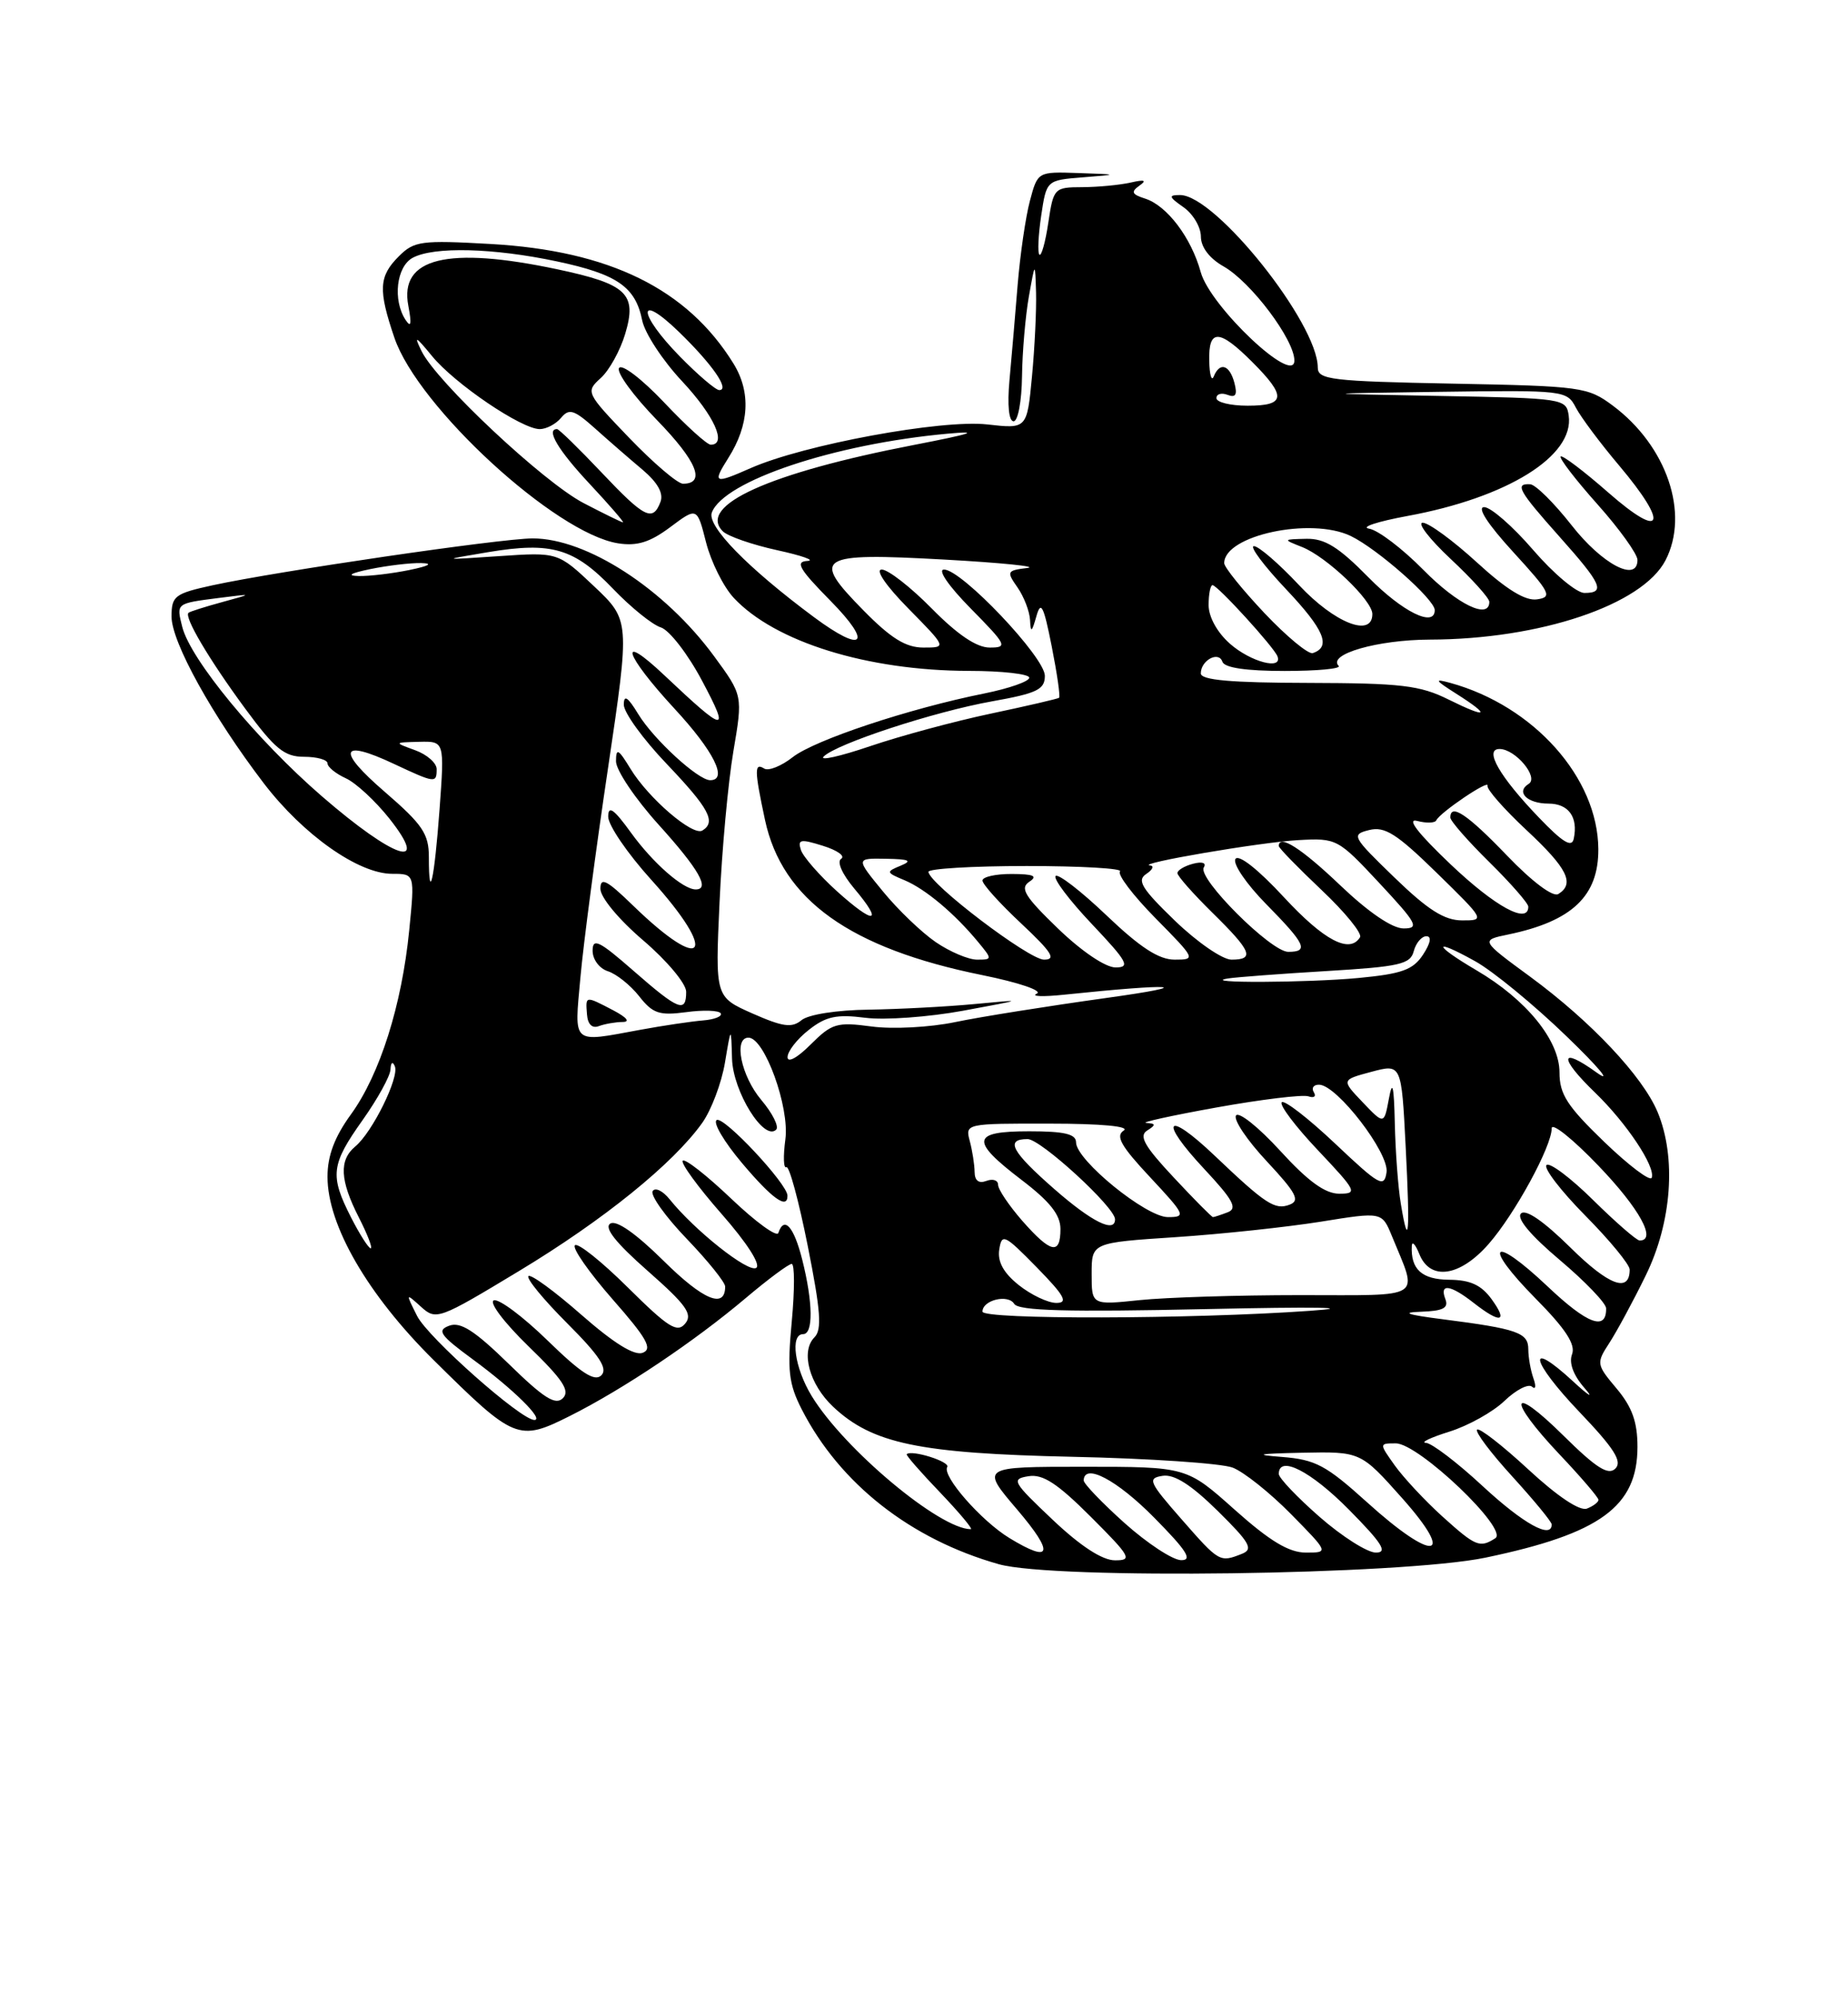 <?xml version="1.0" encoding="UTF-8" standalone="no"?>
<!DOCTYPE svg PUBLIC "-//W3C//DTD SVG 1.1//EN" "http://www.w3.org/Graphics/SVG/1.1/DTD/svg11.dtd" >
<svg xmlns="http://www.w3.org/2000/svg" xmlns:xlink="http://www.w3.org/1999/xlink" version="1.1" viewBox="0 0 237 256">
 <g >
 <path fill="currentColor"
d=" M 190.50 199.65 C 205.22 196.58 210.00 193.10 210.00 185.44 C 210.00 182.25 209.31 180.34 207.33 177.98 C 204.73 174.89 204.70 174.73 206.38 172.15 C 207.33 170.69 209.44 166.80 211.05 163.50 C 214.41 156.67 215.01 148.35 212.58 142.53 C 210.66 137.95 204.05 130.93 196.27 125.21 C 189.86 120.51 189.86 120.51 193.46 119.77 C 201.62 118.07 205.02 114.84 204.98 108.82 C 204.92 99.69 196.71 90.48 186.00 87.53 C 183.88 86.95 183.99 87.16 186.75 88.91 C 191.28 91.78 190.80 92.15 185.77 89.66 C 182.11 87.84 179.69 87.56 167.77 87.53 C 157.81 87.51 154.01 87.17 154.00 86.31 C 154.00 84.63 156.30 83.40 156.77 84.82 C 157.03 85.59 159.82 86.00 164.75 86.00 C 168.92 86.00 172.04 85.71 171.68 85.35 C 170.20 83.86 176.67 82.00 183.36 81.98 C 197.51 81.95 210.64 77.53 213.60 71.81 C 216.70 65.80 213.76 57.16 206.85 52.00 C 203.63 49.60 202.84 49.49 186.25 49.17 C 170.73 48.87 169.00 48.66 169.00 47.11 C 169.00 41.43 155.88 25.00 151.34 25.00 C 149.82 25.00 149.88 25.23 151.78 26.56 C 153.00 27.41 154.00 29.10 154.01 30.31 C 154.01 31.68 155.10 33.12 156.94 34.16 C 160.45 36.16 166.00 43.54 166.00 46.21 C 166.00 49.48 155.21 39.29 153.99 34.88 C 152.77 30.45 149.66 26.34 146.84 25.45 C 145.15 24.91 145.01 24.59 146.12 23.80 C 147.11 23.10 146.80 22.99 145.00 23.40 C 143.62 23.71 140.84 23.98 138.81 23.99 C 135.20 24.00 135.11 24.10 134.44 28.55 C 134.07 31.05 133.55 32.89 133.30 32.64 C 133.05 32.39 133.16 30.14 133.53 27.64 C 134.21 23.10 134.21 23.10 138.86 22.73 C 143.50 22.36 143.50 22.36 138.29 22.18 C 133.08 22.00 133.08 22.00 132.08 25.75 C 131.53 27.81 130.83 32.65 130.51 36.50 C 130.20 40.35 129.73 45.86 129.46 48.75 C 129.17 51.93 129.38 54.00 129.99 54.00 C 130.55 54.00 131.03 51.41 131.07 48.25 C 131.11 45.09 131.51 40.48 131.95 38.00 C 132.75 33.50 132.75 33.50 132.87 37.50 C 132.93 39.70 132.70 44.53 132.35 48.24 C 131.71 54.98 131.71 54.98 126.61 54.40 C 120.75 53.74 103.06 57.00 96.25 60.01 C 91.58 62.07 91.34 61.97 93.40 58.71 C 96.10 54.45 96.33 50.26 94.06 46.59 C 88.15 37.04 78.18 32.13 62.89 31.27 C 54.01 30.77 53.11 30.89 51.14 32.86 C 48.58 35.42 48.49 37.15 50.58 43.29 C 53.61 52.18 71.25 68.38 79.27 69.64 C 81.70 70.02 83.35 69.51 85.95 67.57 C 89.40 64.99 89.40 64.99 90.55 69.52 C 91.19 72.02 92.78 75.21 94.10 76.63 C 99.38 82.28 111.23 85.96 124.25 85.99 C 128.51 85.99 132.00 86.39 132.00 86.86 C 132.00 87.34 129.41 88.24 126.25 88.88 C 116.61 90.81 104.46 94.85 101.66 97.05 C 100.21 98.19 98.56 98.85 98.01 98.51 C 96.73 97.71 96.74 98.70 98.11 105.10 C 100.31 115.33 109.02 121.55 125.96 124.98 C 130.70 125.94 133.77 126.99 132.96 127.36 C 132.16 127.72 133.75 127.78 136.50 127.49 C 150.66 126.01 153.84 126.25 141.89 127.91 C 134.41 128.95 125.67 130.34 122.47 131.01 C 119.25 131.68 114.49 131.93 111.79 131.57 C 107.32 130.97 106.69 131.16 103.96 133.88 C 102.27 135.58 101.00 136.27 101.00 135.50 C 101.00 134.75 102.22 133.18 103.72 132.01 C 105.92 130.27 107.29 129.98 110.97 130.45 C 113.46 130.77 119.10 130.36 123.50 129.55 C 131.46 128.08 131.47 128.08 125.00 128.69 C 121.42 129.03 115.31 129.35 111.40 129.41 C 107.32 129.46 103.67 130.03 102.79 130.76 C 101.56 131.78 100.40 131.62 96.50 129.90 C 91.72 127.78 91.72 127.78 92.28 115.64 C 92.58 108.96 93.38 100.27 94.05 96.32 C 95.27 89.14 95.27 89.14 91.58 84.11 C 85.24 75.47 75.23 68.99 68.29 69.01 C 64.13 69.03 35.59 73.21 27.25 75.02 C 22.40 76.08 22.00 76.39 22.00 79.03 C 22.00 82.30 27.24 91.76 33.81 100.37 C 38.87 106.99 45.97 112.00 50.30 112.00 C 53.20 112.00 53.20 112.00 52.48 119.25 C 51.53 128.83 48.72 137.71 45.01 142.83 C 42.90 145.73 42.00 148.14 42.00 150.83 C 42.00 157.05 47.15 165.94 55.57 174.28 C 65.99 184.60 66.47 184.80 73.10 181.48 C 79.97 178.03 89.05 171.94 95.66 166.36 C 98.50 163.96 101.14 162.00 101.53 162.00 C 101.92 162.00 101.92 165.33 101.54 169.39 C 100.95 175.67 101.15 177.37 102.82 180.64 C 107.69 190.16 116.79 197.30 128.10 200.49 C 135.19 202.48 179.75 201.88 190.50 199.65 Z  M 135.00 194.79 C 129.85 189.92 129.65 189.57 131.90 189.21 C 133.74 188.91 135.59 190.12 139.89 194.41 C 145.01 199.53 145.27 200.00 142.99 199.99 C 141.37 199.99 138.58 198.18 135.00 194.79 Z  M 144.23 195.22 C 141.33 192.62 138.97 190.16 138.98 189.75 C 139.04 187.47 143.24 189.68 148.00 194.50 C 152.20 198.75 152.99 199.99 151.47 199.97 C 150.38 199.95 147.13 197.81 144.23 195.22 Z  M 151.55 194.75 C 147.33 189.94 147.12 189.47 149.10 189.16 C 150.60 188.93 152.75 190.30 156.15 193.64 C 160.31 197.74 160.77 198.57 159.27 199.16 C 156.43 200.28 156.37 200.25 151.55 194.75 Z  M 129.46 197.14 C 125.83 194.93 120.78 189.16 121.48 188.03 C 121.90 187.35 116.91 185.78 116.28 186.39 C 116.16 186.51 118.09 188.72 120.57 191.30 C 123.04 193.89 124.81 196.00 124.50 196.00 C 120.52 196.00 108.24 185.73 104.09 178.92 C 101.90 175.32 101.30 171.00 103.00 171.00 C 104.32 171.00 104.27 166.95 102.88 161.44 C 101.81 157.20 100.56 155.81 99.82 158.03 C 99.63 158.60 96.92 156.63 93.79 153.65 C 90.66 150.67 87.86 148.47 87.56 148.77 C 87.27 149.06 89.50 152.13 92.53 155.58 C 95.80 159.30 97.61 162.12 96.98 162.51 C 95.95 163.15 89.11 157.73 85.89 153.73 C 85.01 152.63 84.02 152.15 83.70 152.67 C 83.38 153.19 85.34 155.94 88.06 158.77 C 90.78 161.60 93.00 164.36 93.00 164.90 C 93.00 167.80 90.20 166.64 85.15 161.65 C 81.56 158.10 79.05 156.34 78.27 156.83 C 77.43 157.35 78.96 159.28 83.06 162.89 C 88.04 167.27 88.87 168.45 87.87 169.65 C 86.85 170.88 85.71 170.16 80.53 165.03 C 77.15 161.68 74.09 159.24 73.73 159.61 C 73.36 159.97 75.54 163.08 78.55 166.52 C 82.96 171.53 83.72 172.89 82.43 173.39 C 81.35 173.80 78.73 172.17 74.56 168.52 C 71.12 165.50 68.07 163.27 67.77 163.56 C 67.47 163.86 69.71 166.58 72.75 169.62 C 76.88 173.75 77.98 175.42 77.12 176.28 C 76.27 177.13 74.54 176.02 70.24 171.83 C 67.08 168.75 63.97 166.43 63.33 166.67 C 62.68 166.92 64.67 169.54 67.78 172.56 C 72.17 176.81 73.14 178.26 72.19 179.21 C 71.24 180.16 69.73 179.20 65.24 174.81 C 60.86 170.54 59.05 169.38 57.61 169.92 C 55.99 170.52 56.42 171.14 60.63 174.23 C 65.80 178.02 69.84 182.00 68.53 182.00 C 66.80 182.00 54.85 171.41 53.48 168.65 C 52.01 165.72 52.02 165.71 53.99 167.49 C 55.93 169.25 56.26 169.13 66.53 162.93 C 77.38 156.39 86.33 149.16 90.06 143.92 C 91.22 142.29 92.53 138.82 92.97 136.22 C 93.76 131.50 93.76 131.50 93.88 135.69 C 94.00 139.91 97.99 146.33 99.54 144.79 C 99.93 144.40 99.07 142.68 97.62 140.97 C 95.04 137.90 94.04 133.00 95.99 133.00 C 98.05 133.00 101.28 141.91 100.72 146.04 C 100.43 148.22 100.48 149.82 100.85 149.60 C 101.21 149.38 102.44 153.92 103.59 159.69 C 105.25 168.02 105.43 170.43 104.45 171.41 C 102.65 173.21 103.79 177.43 106.85 180.31 C 111.87 185.03 117.87 186.29 137.50 186.72 C 147.40 186.93 156.67 187.56 158.09 188.11 C 159.52 188.66 162.88 191.34 165.56 194.06 C 170.42 199.00 170.42 199.00 167.46 199.00 C 165.29 198.99 162.86 197.53 158.34 193.50 C 152.18 188.00 152.18 188.00 138.97 188.00 C 125.76 188.00 125.76 188.00 130.46 193.50 C 135.25 199.12 134.89 200.45 129.46 197.14 Z  M 100.99 153.25 C 100.98 151.73 92.80 143.00 91.91 143.56 C 91.40 143.87 92.86 146.35 95.15 149.06 C 99.01 153.64 101.01 155.07 100.99 153.25 Z  M 169.23 194.42 C 166.35 191.90 164.00 189.43 164.00 188.92 C 164.00 186.46 168.11 188.55 173.00 193.50 C 177.27 197.82 178.01 199.00 176.45 199.00 C 175.36 199.00 172.11 196.94 169.23 194.42 Z  M 175.33 192.56 C 170.06 187.80 168.71 187.08 164.41 186.74 C 160.68 186.45 161.31 186.32 167.00 186.20 C 174.50 186.05 174.50 186.05 179.82 192.02 C 186.84 199.91 183.85 200.27 175.33 192.56 Z  M 184.96 194.35 C 182.74 192.34 180.01 189.41 178.89 187.85 C 176.86 185.00 176.86 185.00 179.01 185.00 C 181.93 185.00 193.53 196.05 191.77 197.16 C 189.77 198.44 189.25 198.22 184.96 194.35 Z  M 190.17 190.50 C 186.91 187.47 183.62 184.97 182.87 184.93 C 182.11 184.90 183.47 184.25 185.87 183.50 C 188.28 182.75 191.46 180.98 192.94 179.56 C 194.43 178.13 196.02 177.32 196.48 177.74 C 196.94 178.16 197.02 177.68 196.66 176.67 C 196.30 175.66 196.00 173.98 196.00 172.94 C 196.00 170.81 194.61 170.32 185.00 169.09 C 180.46 168.51 179.62 168.22 182.22 168.13 C 185.08 168.03 185.81 167.66 185.36 166.50 C 184.58 164.46 186.00 164.65 189.00 167.00 C 192.44 169.69 193.45 169.49 191.30 166.53 C 189.97 164.70 188.56 164.05 185.86 164.03 C 182.34 164.00 180.90 162.69 181.06 159.67 C 181.10 159.03 181.53 159.51 182.03 160.75 C 183.42 164.20 187.23 163.64 190.90 159.46 C 194.26 155.63 199.00 146.95 199.00 144.62 C 199.00 143.82 201.70 145.98 205.00 149.42 C 210.25 154.89 212.52 159.00 210.28 159.00 C 209.89 159.00 207.20 156.66 204.31 153.81 C 201.41 150.95 198.73 148.94 198.33 149.33 C 197.94 149.73 200.18 152.64 203.31 155.81 C 206.44 158.97 209.00 162.08 209.00 162.72 C 209.00 165.76 206.34 164.78 201.41 159.91 C 197.98 156.53 195.67 154.93 195.06 155.54 C 194.46 156.15 196.27 158.32 200.04 161.50 C 203.30 164.25 205.97 167.04 205.98 167.69 C 206.03 170.63 203.59 169.73 198.49 164.90 C 191.32 158.12 190.01 159.42 196.95 166.45 C 200.79 170.33 202.09 172.33 201.61 173.58 C 201.19 174.68 201.77 176.26 203.21 177.91 C 204.46 179.33 203.80 178.96 201.76 177.07 C 195.68 171.47 196.28 174.40 202.56 180.98 C 207.02 185.65 208.08 187.32 207.17 188.23 C 206.26 189.14 204.72 188.17 200.49 183.99 C 193.63 177.21 193.21 179.23 200.00 186.41 C 202.75 189.31 205.00 191.94 205.00 192.24 C 205.00 192.54 204.33 193.04 203.52 193.36 C 202.60 193.71 199.74 191.80 195.99 188.33 C 192.66 185.25 189.71 182.96 189.43 183.24 C 189.15 183.52 191.19 186.23 193.96 189.26 C 196.73 192.30 199.00 195.05 199.00 195.39 C 199.00 197.32 195.37 195.31 190.17 190.50 Z  M 126.00 168.11 C 126.00 166.63 129.28 165.84 130.07 167.12 C 130.62 168.01 136.84 168.18 154.65 167.79 C 168.83 167.48 174.24 167.57 168.00 168.01 C 152.77 169.09 126.00 169.15 126.00 168.11 Z  M 130.65 164.71 C 128.70 163.15 127.91 161.72 128.15 160.16 C 128.48 158.05 128.81 158.21 132.96 162.44 C 136.55 166.11 137.03 167.00 135.46 167.00 C 134.38 166.99 132.22 165.96 130.65 164.71 Z  M 140.00 163.28 C 140.00 159.28 140.00 159.28 150.75 158.57 C 156.66 158.18 165.04 157.28 169.37 156.59 C 177.23 155.32 177.23 155.32 178.50 158.41 C 181.87 166.66 182.90 166.00 166.71 166.00 C 158.78 166.00 149.53 166.29 146.15 166.64 C 140.00 167.28 140.00 167.28 140.00 163.28 Z  M 45.02 156.04 C 42.28 150.66 42.44 149.28 46.50 143.57 C 48.42 140.86 50.04 137.94 50.08 137.07 C 50.12 136.16 50.36 135.99 50.64 136.68 C 51.22 138.10 47.75 145.13 45.57 146.94 C 43.46 148.69 43.59 151.28 46.02 156.04 C 47.13 158.22 47.82 160.00 47.54 160.00 C 47.27 160.00 46.13 158.22 45.02 156.04 Z  M 131.10 156.47 C 129.40 154.52 128.00 152.45 128.00 151.86 C 128.00 151.27 127.33 151.05 126.50 151.36 C 125.53 151.73 125.00 151.33 124.99 150.22 C 124.98 149.27 124.70 147.49 124.37 146.25 C 123.77 144.02 123.85 144.00 134.63 144.02 C 141.28 144.02 144.96 144.37 144.11 144.91 C 143.03 145.60 143.77 146.91 147.50 150.89 C 152.02 155.73 152.14 156.00 149.78 156.00 C 146.98 156.00 138.00 148.69 138.00 146.42 C 138.00 145.35 136.51 145.00 132.00 145.00 C 124.55 145.00 124.38 146.18 131.06 151.27 C 134.64 154.00 136.00 155.71 136.00 157.52 C 136.00 160.90 134.77 160.64 131.10 156.47 Z  M 179.65 154.28 C 179.30 152.20 178.96 147.57 178.88 144.00 C 178.77 139.13 178.58 138.33 178.12 140.83 C 177.50 144.15 177.50 144.15 174.76 141.28 C 172.02 138.41 172.02 138.41 175.87 137.38 C 179.73 136.35 179.73 136.35 180.27 146.92 C 180.85 158.18 180.66 160.42 179.65 154.28 Z  M 135.23 152.42 C 129.71 147.59 128.86 146.00 131.79 146.00 C 133.47 146.00 143.00 154.74 143.00 156.28 C 143.00 158.09 140.03 156.62 135.23 152.42 Z  M 150.50 150.89 C 146.77 146.91 146.03 145.60 147.11 144.91 C 148.27 144.18 148.25 144.01 147.00 143.93 C 146.18 143.88 150.22 142.99 156.00 141.95 C 161.78 140.91 167.09 140.27 167.80 140.52 C 168.52 140.77 168.83 140.53 168.49 139.99 C 168.16 139.44 168.47 139.01 169.19 139.03 C 171.48 139.09 178.17 147.79 177.82 150.25 C 177.52 152.29 176.91 151.95 171.24 146.59 C 167.80 143.34 164.71 140.95 164.38 141.28 C 164.05 141.62 166.14 144.39 169.03 147.44 C 173.99 152.69 174.15 153.00 171.75 153.00 C 169.94 153.00 167.75 151.41 164.17 147.49 C 161.40 144.46 158.85 142.43 158.51 142.98 C 158.17 143.53 159.96 146.18 162.48 148.87 C 166.23 152.89 166.76 153.88 165.40 154.40 C 163.51 155.13 162.33 154.36 155.77 148.12 C 149.54 142.19 148.51 143.49 154.43 149.82 C 158.15 153.80 158.74 154.89 157.45 155.38 C 156.56 155.72 155.71 156.00 155.56 156.00 C 155.40 156.00 153.12 153.70 150.50 150.89 Z  M 205.75 146.37 C 200.98 141.77 200.00 140.26 200.00 137.45 C 200.00 133.34 195.74 128.11 189.36 124.37 C 183.80 121.11 183.63 120.11 189.16 123.19 C 191.46 124.46 196.74 128.80 200.91 132.83 C 205.09 136.86 206.81 138.94 204.75 137.46 C 200.00 134.04 199.89 135.54 204.57 140.05 C 208.61 143.96 212.33 149.54 211.83 150.95 C 211.65 151.47 208.91 149.41 205.75 146.37 Z  M 74.44 125.25 C 74.82 120.99 76.41 108.95 77.97 98.50 C 80.79 79.50 80.79 79.50 76.17 75.13 C 71.55 70.77 71.55 70.77 64.02 71.28 C 56.50 71.79 56.50 71.79 62.67 70.76 C 70.76 69.42 73.65 70.28 78.63 75.48 C 80.91 77.85 83.66 80.08 84.76 80.42 C 85.85 80.77 88.24 83.86 90.05 87.28 C 93.67 94.08 93.09 94.00 85.25 86.60 C 79.13 80.81 80.02 83.82 86.50 90.83 C 91.54 96.27 93.40 100.00 91.08 100.00 C 89.53 100.00 83.83 94.77 81.86 91.54 C 80.51 89.32 80.01 88.99 80.00 90.32 C 80.00 91.33 82.47 94.74 85.50 97.91 C 90.94 103.62 91.87 105.35 90.08 106.45 C 88.86 107.21 83.17 102.33 80.86 98.54 C 79.29 95.97 79.01 95.82 79.00 97.58 C 79.00 98.72 81.47 102.39 84.50 105.74 C 89.61 111.39 91.11 114.00 89.22 114.00 C 87.60 114.00 83.75 110.63 80.93 106.74 C 78.71 103.67 78.00 103.18 78.00 104.68 C 78.00 105.77 80.47 109.39 83.50 112.74 C 92.23 122.38 90.40 125.01 81.19 116.07 C 77.80 112.78 77.00 112.37 77.00 113.92 C 77.00 115.02 79.37 117.87 82.50 120.54 C 85.55 123.15 88.00 126.08 88.00 127.12 C 88.00 129.88 87.03 129.49 81.23 124.42 C 76.84 120.58 76.00 120.17 76.00 121.86 C 76.00 122.98 76.87 124.14 77.97 124.49 C 79.06 124.84 80.86 126.28 81.97 127.69 C 83.71 129.91 84.55 130.19 88.00 129.73 C 90.20 129.43 92.19 129.50 92.43 129.88 C 92.66 130.26 91.65 130.67 90.18 130.79 C 88.71 130.91 85.05 131.45 82.07 132.00 C 73.22 133.63 73.65 134.01 74.44 125.25 Z  M 79.83 130.99 C 80.86 130.99 80.40 130.42 78.64 129.49 C 75.03 127.61 75.09 127.60 75.28 130.02 C 75.37 131.29 75.94 131.85 76.80 131.52 C 77.55 131.24 78.91 131.00 79.83 130.99 Z  M 157.50 125.41 C 158.60 125.24 164.30 124.81 170.16 124.46 C 179.51 123.90 180.88 123.59 181.31 121.91 C 181.59 120.86 182.32 120.00 182.93 120.00 C 183.63 120.00 183.47 120.88 182.50 122.36 C 181.22 124.31 179.80 124.82 174.23 125.35 C 167.62 125.97 153.58 126.03 157.50 125.41 Z  M 135.68 119.01 C 131.42 114.90 130.77 113.84 132.00 113.02 C 133.13 112.28 132.57 112.03 129.75 112.02 C 127.69 112.01 126.00 112.39 126.00 112.86 C 126.00 113.34 128.23 115.81 130.96 118.36 C 134.90 122.06 135.50 123.00 133.89 123.00 C 131.96 123.00 119.21 113.32 119.07 111.75 C 119.03 111.34 124.70 111.00 131.67 111.00 C 138.63 111.00 144.02 111.31 143.64 111.69 C 143.26 112.07 145.31 114.77 148.19 117.69 C 153.35 122.92 153.39 123.00 150.64 123.00 C 148.62 123.00 146.23 121.45 141.92 117.34 C 138.66 114.23 135.71 111.95 135.38 112.28 C 135.05 112.62 137.14 115.39 140.03 118.44 C 144.60 123.27 145.00 124.00 143.07 124.00 C 141.77 124.00 138.72 121.94 135.68 119.01 Z  M 120.00 120.75 C 118.19 119.51 115.14 116.59 113.23 114.25 C 109.74 110.00 109.74 110.00 113.62 110.07 C 116.64 110.12 117.05 110.32 115.50 110.96 C 113.60 111.74 113.62 111.83 116.00 112.82 C 118.68 113.94 122.45 117.11 125.45 120.75 C 127.27 122.95 127.27 123.00 125.30 123.00 C 124.20 123.00 121.81 121.99 120.00 120.75 Z  M 150.68 118.01 C 146.42 113.90 145.77 112.84 147.00 112.02 C 147.82 111.48 148.05 110.98 147.50 110.93 C 145.48 110.71 161.65 107.95 166.50 107.68 C 171.43 107.41 171.58 107.49 176.91 113.20 C 181.74 118.38 182.07 119.00 180.00 119.00 C 178.55 119.00 175.51 116.93 171.91 113.50 C 166.92 108.74 164.00 106.87 164.00 108.44 C 164.00 108.69 166.47 111.22 169.48 114.07 C 172.50 116.92 174.72 119.65 174.42 120.13 C 173.09 122.28 169.80 120.55 164.66 115.00 C 161.34 111.41 158.84 109.45 158.44 110.10 C 158.07 110.70 159.84 113.30 162.38 115.88 C 167.44 121.02 167.90 122.00 165.21 122.00 C 162.99 122.00 153.54 112.56 154.38 111.19 C 154.75 110.59 154.19 110.40 153.00 110.71 C 151.90 111.00 151.00 111.54 151.00 111.91 C 151.00 112.28 153.03 114.57 155.50 117.00 C 160.52 121.93 160.95 123.00 157.93 123.00 C 156.78 123.00 153.52 120.75 150.68 118.01 Z  M 107.31 114.21 C 105.06 112.17 102.98 109.79 102.71 108.93 C 102.27 107.58 102.67 107.51 105.54 108.41 C 107.38 108.98 108.43 109.73 107.88 110.07 C 107.29 110.44 108.00 112.03 109.56 113.89 C 113.37 118.41 112.16 118.58 107.31 114.21 Z  M 178.84 112.48 C 173.39 107.21 173.27 106.97 175.59 106.39 C 177.59 105.89 179.11 106.85 184.26 111.88 C 190.45 117.93 190.48 117.98 187.50 117.97 C 185.23 117.96 183.13 116.63 178.84 112.48 Z  M 186.04 110.79 C 181.85 106.81 180.34 104.86 181.74 105.22 C 182.93 105.53 184.04 105.50 184.20 105.14 C 184.67 104.14 191.06 99.82 190.77 100.71 C 190.63 101.14 192.88 103.70 195.76 106.39 C 201.01 111.28 202.00 113.26 199.85 114.59 C 199.16 115.02 196.49 113.01 193.26 109.65 C 188.19 104.37 186.00 102.91 186.00 104.79 C 186.00 105.22 188.25 107.79 191.00 110.50 C 193.75 113.21 196.00 115.78 196.00 116.21 C 196.00 118.53 191.76 116.22 186.04 110.79 Z  M 55.00 109.86 C 55.00 106.87 54.20 105.69 49.34 101.49 C 43.12 96.13 43.61 94.66 50.52 97.91 C 55.81 100.39 56.00 100.41 56.00 98.58 C 56.00 97.80 54.76 96.71 53.25 96.16 C 50.50 95.16 50.50 95.16 53.76 95.08 C 57.01 95.00 57.01 95.00 56.37 103.75 C 55.70 112.80 55.00 115.93 55.00 109.86 Z  M 41.28 102.06 C 32.91 94.82 24.42 84.52 23.37 80.34 C 22.61 77.31 22.56 77.35 28.00 76.65 C 32.50 76.08 32.50 76.08 28.50 77.17 C 26.30 77.77 24.35 78.39 24.18 78.54 C 23.57 79.05 26.78 84.48 31.39 90.75 C 35.26 96.01 36.47 97.00 39.00 97.00 C 40.65 97.00 42.00 97.38 42.00 97.84 C 42.00 98.30 43.05 99.16 44.34 99.75 C 45.63 100.33 48.14 102.66 49.93 104.91 C 55.27 111.66 50.58 110.11 41.28 102.06 Z  M 197.37 104.80 C 192.31 99.54 190.28 96.00 192.31 96.00 C 194.34 96.00 197.39 99.64 196.05 100.47 C 194.36 101.51 195.86 103.00 198.59 103.00 C 201.16 103.00 202.41 104.73 201.83 107.49 C 201.59 108.69 200.44 108.00 197.37 104.80 Z  M 105.63 96.97 C 107.28 95.32 119.79 91.22 127.24 89.89 C 133.01 88.86 134.00 88.38 134.00 86.62 C 134.00 84.24 123.33 73.00 121.07 73.00 C 120.20 73.00 121.64 75.10 124.50 78.00 C 129.12 82.69 129.27 83.00 126.92 83.00 C 125.25 83.00 122.80 81.35 119.50 78.00 C 116.79 75.25 113.90 73.00 113.08 73.00 C 112.20 73.00 113.62 75.08 116.50 78.00 C 121.42 83.00 121.42 83.00 118.42 83.00 C 116.17 83.00 114.26 81.82 110.75 78.25 C 103.95 71.35 104.79 70.82 121.07 71.72 C 128.46 72.13 133.26 72.62 131.74 72.80 C 129.13 73.12 129.06 73.25 130.49 75.29 C 131.32 76.48 132.04 78.36 132.10 79.47 C 132.18 81.15 132.32 81.07 132.91 79.00 C 133.49 76.93 133.84 77.60 134.88 82.85 C 135.57 86.34 136.00 89.30 135.82 89.44 C 135.64 89.57 131.70 90.49 127.05 91.47 C 122.41 92.45 115.45 94.33 111.59 95.64 C 107.73 96.95 105.05 97.55 105.63 96.97 Z  M 157.75 82.52 C 156.10 81.07 155.00 79.07 155.00 77.55 C 155.00 76.15 155.23 75.00 155.50 75.00 C 156.14 75.00 163.38 82.94 163.83 84.12 C 164.52 85.93 160.40 84.85 157.75 82.52 Z  M 162.17 78.59 C 159.33 75.58 157.00 72.70 157.00 72.18 C 157.00 68.62 168.10 66.24 173.23 68.70 C 176.65 70.35 184.00 76.83 184.00 78.20 C 184.00 80.47 179.86 78.43 175.50 74.00 C 171.67 70.11 169.90 69.01 167.54 69.06 C 164.50 69.13 164.50 69.13 167.00 70.12 C 170.13 71.36 176.00 76.95 176.00 78.70 C 176.00 81.77 171.15 79.86 166.60 75.00 C 164.02 72.25 161.42 70.00 160.81 70.00 C 160.21 70.00 162.06 72.48 164.93 75.52 C 169.83 80.70 170.76 82.91 168.36 83.71 C 167.80 83.90 165.01 81.59 162.17 78.59 Z  M 104.40 79.11 C 95.86 72.77 90.63 67.41 91.29 65.69 C 92.84 61.64 106.98 56.91 121.50 55.59 C 125.86 55.19 124.69 55.58 117.21 57.03 C 98.66 60.61 89.39 64.79 92.70 68.10 C 93.33 68.73 96.47 69.82 99.67 70.52 C 102.88 71.22 104.62 71.84 103.54 71.90 C 101.94 71.98 102.50 72.94 106.50 77.00 C 111.99 82.57 110.75 83.82 104.40 79.11 Z  M 182.55 73.05 C 179.86 70.32 176.73 67.94 175.58 67.76 C 174.44 67.57 176.64 66.85 180.47 66.14 C 193.31 63.79 201.92 58.44 201.18 53.27 C 200.87 51.09 200.55 51.04 184.68 50.75 C 168.50 50.45 168.50 50.45 184.71 50.22 C 200.62 50.00 200.95 50.04 202.10 52.25 C 202.75 53.49 205.24 56.82 207.64 59.66 C 214.09 67.30 213.31 69.31 206.27 63.14 C 203.12 60.38 200.37 58.30 200.15 58.51 C 199.94 58.73 202.06 61.49 204.88 64.65 C 207.70 67.81 210.00 71.02 210.00 71.77 C 210.00 74.71 205.46 72.32 201.55 67.32 C 199.32 64.48 196.94 62.12 196.25 62.07 C 194.22 61.95 194.74 62.89 200.00 68.79 C 205.45 74.90 205.93 76.00 203.19 76.00 C 202.20 76.00 199.24 73.53 196.63 70.50 C 194.02 67.47 191.19 65.00 190.34 65.00 C 189.38 65.00 190.79 67.18 194.06 70.75 C 198.84 75.97 199.12 76.53 197.13 76.82 C 195.62 77.05 193.21 75.57 189.39 72.07 C 186.34 69.28 183.22 67.00 182.46 67.00 C 181.71 67.00 183.32 69.09 186.04 71.64 C 188.77 74.19 191.00 76.66 191.00 77.14 C 191.00 79.46 186.92 77.49 182.55 73.05 Z  M 47.50 72.94 C 49.70 72.49 52.62 72.14 54.00 72.17 C 55.60 72.21 55.07 72.53 52.50 73.06 C 50.30 73.51 47.38 73.86 46.00 73.83 C 44.40 73.79 44.93 73.47 47.50 72.94 Z  M 74.84 64.48 C 69.71 61.81 55.99 48.95 54.06 45.00 C 53.05 42.94 53.29 43.06 55.40 45.63 C 58.30 49.18 66.89 55.00 69.22 55.00 C 70.06 55.00 71.30 54.35 71.96 53.55 C 72.99 52.31 73.62 52.51 76.33 54.93 C 78.07 56.49 80.81 58.87 82.42 60.22 C 84.36 61.87 85.12 63.24 84.70 64.34 C 83.71 66.92 82.67 66.40 77.09 60.50 C 74.23 57.48 71.69 55.00 71.44 55.00 C 69.97 55.00 71.59 57.72 75.64 62.04 C 78.19 64.77 80.10 66.98 79.89 66.95 C 79.67 66.93 77.40 65.81 74.84 64.48 Z  M 80.70 56.13 C 75.14 50.34 75.09 50.23 77.04 48.46 C 78.13 47.48 79.54 44.93 80.18 42.79 C 81.72 37.65 80.42 36.41 71.45 34.51 C 57.37 31.53 51.18 33.05 52.37 39.21 C 52.81 41.54 52.71 42.06 52.01 41.00 C 50.34 38.45 50.84 34.16 52.93 33.04 C 55.64 31.58 63.28 31.78 71.40 33.50 C 79.15 35.14 81.50 36.76 82.36 41.07 C 82.69 42.70 84.99 46.22 87.48 48.87 C 91.61 53.29 93.28 57.00 91.15 57.00 C 90.67 57.00 87.98 54.56 85.16 51.57 C 82.31 48.57 79.74 46.60 79.39 47.17 C 79.04 47.74 81.24 50.74 84.26 53.85 C 89.38 59.11 90.56 62.00 87.59 62.00 C 86.90 62.00 83.81 59.36 80.70 56.13 Z  M 156.00 51.03 C 156.00 50.50 156.64 50.31 157.43 50.61 C 158.47 51.01 158.71 50.60 158.31 49.08 C 157.70 46.75 156.43 46.35 155.66 48.25 C 155.38 48.94 155.12 48.04 155.08 46.25 C 154.98 42.11 156.35 42.15 160.60 46.40 C 165.02 50.82 164.90 52.00 160.00 52.00 C 157.80 52.00 156.00 51.56 156.00 51.03 Z  M 87.21 45.71 C 81.77 40.17 81.65 37.29 87.08 42.55 C 91.35 46.69 93.65 50.00 92.24 50.00 C 91.79 50.00 89.52 48.07 87.21 45.71 Z "/>
</g>
</svg>